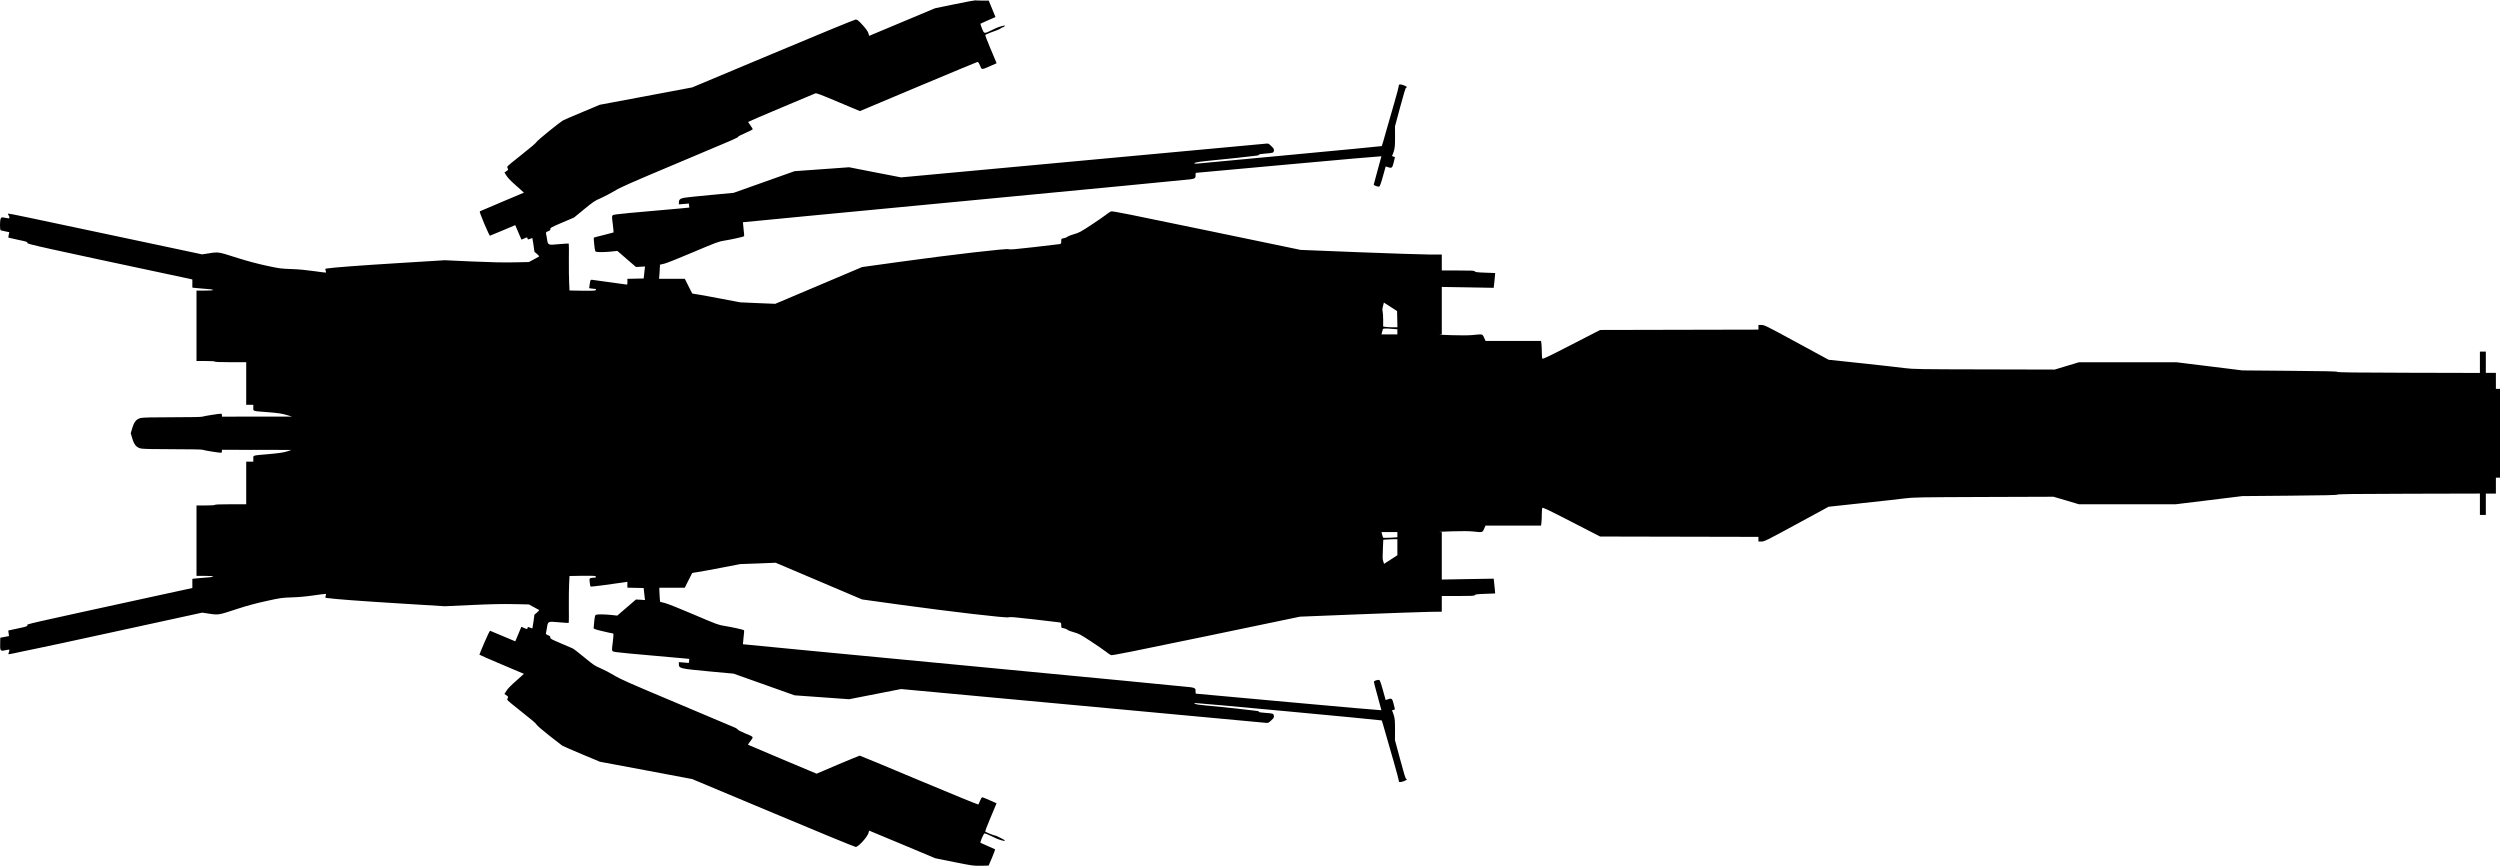 <?xml version="1.0" standalone="no"?>
<!DOCTYPE svg PUBLIC "-//W3C//DTD SVG 20010904//EN"
 "http://www.w3.org/TR/2001/REC-SVG-20010904/DTD/svg10.dtd">
<svg version="1.0" xmlns="http://www.w3.org/2000/svg"
   viewBox="0 0 4224 1463"
 preserveAspectRatio="xMidYMid meet">
<g transform="translate(0,1463) scale(0.1,-0.1)"
fill="#000000" stroke="none">
<path d="M16131 14559 l-334 -69 -556 -233 -556 -233 -9 35 c-10 40 -52 98
-135 184 -41 43 -62 57 -83 57 -16 0 -644 -258 -1396 -574 l-1367 -573 -780
-147 -780 -146 -296 -124 c-163 -68 -308 -130 -321 -138 -61 -33 -446 -345
-455 -369 -6 -15 -102 -97 -251 -214 -133 -103 -242 -194 -242 -202 0 -8 5
-23 10 -33 9 -16 5 -23 -24 -42 l-33 -23 36 -56 c20 -31 68 -83 106 -116 39
-33 96 -85 128 -114 l59 -54 -365 -154 c-201 -84 -371 -157 -378 -161 -9 -6
11 -61 74 -212 48 -111 90 -202 94 -201 5 1 103 41 218 90 l211 89 34 -81 c19
-44 42 -99 52 -122 l19 -42 45 19 c55 24 51 24 57 0 5 -20 7 -20 43 -5 20 8
38 14 39 13 1 -2 10 -55 19 -118 l16 -115 43 -36 c23 -21 40 -39 37 -42 -3 -2
-43 -25 -90 -50 l-85 -45 -255 -5 c-180 -4 -389 1 -710 15 l-455 21 -760 -47
c-667 -41 -1108 -74 -1227 -92 -36 -5 -36 -6 -26 -35 6 -17 8 -32 6 -35 -3 -2
-95 9 -204 25 -133 19 -260 31 -384 35 -173 6 -200 9 -420 57 -153 33 -321 78
-480 128 -332 106 -327 106 -480 82 l-125 -19 -1380 293 c-1540 327 -1864 395
-1890 395 -16 0 -16 -2 -1 -25 20 -30 21 -55 1 -55 -7 0 -37 5 -65 11 -46 10
-53 9 -65 -8 -19 -24 -21 -199 -2 -205 6 -3 42 -11 78 -18 l66 -13 -9 -44 c-6
-25 -8 -46 -6 -48 1 -1 75 -18 163 -37 145 -30 160 -35 157 -53 -2 -20 186
-62 2741 -606 l47 -11 0 -68 0 -69 33 -5 c17 -3 73 -8 122 -11 138 -9 195 -16
195 -26 0 -5 -63 -9 -140 -9 l-140 0 0 -595 0 -595 155 0 c97 0 155 -4 155
-10 0 -6 95 -10 265 -10 l265 0 0 -360 0 -360 60 0 60 0 0 -50 c0 -60 -22 -54
253 -75 165 -13 229 -23 305 -45 l97 -29 -592 0 -593 -1 0 25 c0 14 -6 25 -13
25 -39 0 -300 -41 -317 -50 -12 -6 -192 -10 -504 -10 -332 0 -500 -4 -535 -12
-75 -17 -113 -61 -146 -171 l-26 -87 26 -88 c33 -109 71 -153 146 -170 35 -8
205 -12 543 -12 314 0 496 -4 502 -10 8 -8 268 -50 311 -50 7 0 13 11 13 25
l0 25 588 -1 587 -1 -75 -25 c-58 -19 -127 -29 -300 -45 -296 -26 -270 -18
-270 -78 l0 -50 -60 0 -60 0 0 -360 0 -360 -265 0 c-170 0 -265 -4 -265 -10 0
-6 -58 -10 -155 -10 l-155 0 0 -595 0 -595 140 0 c77 0 140 -4 140 -9 0 -10
-57 -17 -195 -26 -49 -3 -105 -8 -122 -11 l-33 -5 0 -77 0 -77 -658 -143
c-2231 -487 -2133 -464 -2130 -486 3 -17 -13 -23 -160 -54 l-162 -35 6 -47 6
-47 -73 -14 -74 -14 -2 -95 c-4 -128 3 -136 88 -116 35 8 66 12 68 10 3 -2 -1
-20 -8 -40 -7 -20 -11 -37 -9 -39 2 -2 105 18 228 46 124 27 241 51 260 54 19
2 654 139 1410 304 l1376 300 126 -19 c152 -22 147 -23 488 89 140 46 304 90
469 126 240 53 263 56 430 62 116 3 243 15 375 34 109 16 201 27 204 25 2 -3
0 -18 -6 -35 -10 -29 -10 -30 26 -35 120 -18 560 -51 1227 -92 l760 -47 455
21 c326 15 527 19 710 15 l255 -5 85 -46 c47 -25 87 -47 90 -49 3 -3 -14 -21
-37 -42 l-43 -36 -16 -115 c-9 -63 -18 -116 -19 -118 -1 -1 -19 5 -39 13 -36
15 -38 15 -43 -5 -6 -24 -1 -24 -58 0 l-46 20 -18 -43 c-9 -23 -33 -78 -51
-123 l-34 -80 -206 87 c-114 48 -212 89 -218 91 -7 2 -47 -78 -97 -197 -47
-109 -85 -202 -85 -206 0 -3 169 -78 376 -165 l376 -159 -59 -54 c-32 -29 -89
-81 -128 -114 -38 -33 -86 -85 -106 -116 l-36 -56 33 -23 c29 -19 33 -26 24
-42 -5 -10 -10 -25 -10 -33 0 -8 109 -99 241 -202 153 -119 246 -198 252 -214
6 -16 88 -87 213 -186 113 -88 213 -166 223 -173 11 -7 158 -72 328 -143 l308
-129 780 -146 780 -147 1368 -573 c752 -316 1380 -574 1395 -574 46 0 201 172
218 241 l9 35 559 -233 558 -234 322 -65 c309 -62 326 -64 451 -62 l129 3 58
135 c31 74 54 138 50 141 -4 3 -59 27 -122 54 -63 27 -118 51 -123 55 -12 10
53 160 70 160 8 0 62 -23 121 -51 97 -47 128 -59 201 -76 33 -8 18 15 -23 34
-17 8 -51 25 -76 38 -25 12 -48 21 -51 19 -7 -4 -149 54 -162 65 -4 4 30 97
77 207 46 109 91 216 99 236 l15 36 -115 51 c-64 28 -121 51 -127 51 -7 0 -23
-26 -36 -57 -12 -32 -26 -62 -30 -66 -4 -4 -454 180 -1000 409 -546 230 -998
417 -1004 417 -6 0 -173 -69 -370 -152 l-359 -153 -576 242 c-317 133 -578
244 -580 246 -3 2 5 18 17 34 12 17 32 44 44 60 29 39 23 45 -112 99 -58 24
-112 51 -120 61 -8 10 -28 25 -45 33 -16 8 -455 193 -975 412 -822 345 -962
407 -1075 475 -71 43 -175 97 -230 120 -90 37 -117 55 -270 181 -93 77 -183
147 -200 154 -16 7 -109 47 -205 88 -156 66 -175 77 -172 96 2 18 -6 26 -38
38 -28 11 -39 21 -36 32 3 9 10 51 17 93 17 113 13 111 205 94 87 -8 161 -13
163 -10 3 2 4 125 2 272 -1 147 1 324 5 394 l6 126 217 4 c136 2 219 -1 223
-7 14 -19 8 -25 -24 -25 -18 0 -44 -3 -57 -7 -23 -6 -23 -8 -17 -72 4 -36 10
-69 14 -72 6 -5 358 41 585 75 l37 6 0 -50 0 -49 138 -3 137 -3 7 -65 c4 -36
9 -81 11 -101 l5 -37 -77 5 -76 4 -158 -136 -158 -136 -100 11 c-111 11 -222
13 -255 4 -19 -5 -23 -17 -33 -105 -6 -55 -11 -108 -11 -119 0 -15 23 -24 149
-54 82 -20 156 -36 165 -36 8 0 17 -4 20 -9 3 -5 -1 -62 -9 -127 -23 -183 -27
-168 58 -182 39 -7 333 -35 651 -62 319 -27 580 -51 581 -52 2 -2 0 -18 -2
-36 l-5 -33 -84 7 -84 7 0 -35 c0 -72 13 -75 535 -124 l390 -36 515 -183 515
-183 460 -33 461 -33 439 86 439 86 3060 -283 c1684 -156 3080 -286 3104 -288
39 -4 46 -1 91 42 43 40 48 50 44 78 -6 37 -11 39 -150 49 -74 5 -103 10 -103
19 0 9 -27 15 -87 20 -49 4 -113 12 -143 16 -30 5 -212 25 -405 44 -192 18
-368 36 -390 40 -41 6 -73 20 -65 28 6 6 3158 -288 3166 -295 3 -3 31 -100 63
-214 32 -115 96 -337 142 -494 45 -157 82 -295 82 -307 -1 -31 19 -35 79 -14
49 16 76 41 46 41 -9 0 -41 101 -101 328 l-88 327 1 175 c0 145 -3 187 -20
244 -11 38 -25 73 -31 76 -6 4 4 10 21 14 20 4 30 11 27 18 -2 7 -12 48 -22
90 -21 86 -32 95 -95 73 l-38 -13 -47 168 c-34 124 -51 170 -64 172 -22 5 -82
-14 -88 -27 -2 -7 26 -117 62 -245 36 -128 65 -236 65 -240 0 -3 -703 58
-1562 137 -860 78 -1567 142 -1571 143 -5 0 -8 12 -7 27 4 60 -6 70 -83 82
-40 6 -1757 171 -3817 367 -2060 196 -3746 357 -3748 359 -1 1 4 54 11 116 8
63 12 117 8 120 -10 11 -216 56 -333 74 -101 16 -130 27 -514 191 -231 99
-442 183 -489 195 l-82 21 -7 75 c-3 42 -6 96 -6 120 l0 43 215 0 215 0 61
123 c34 67 63 123 64 125 2 2 45 10 96 17 52 8 234 41 404 74 l310 60 300 11
300 12 730 -310 730 -310 620 -86 c879 -121 1829 -232 1859 -216 18 9 98 3
427 -35 222 -25 416 -48 432 -51 24 -5 27 -10 27 -49 0 -43 0 -43 43 -50 23
-4 51 -15 62 -26 11 -10 61 -29 110 -42 81 -22 109 -37 282 -150 105 -69 220
-148 256 -176 35 -28 75 -55 89 -60 20 -7 360 60 1609 320 l1584 330 980 39
c539 21 1078 40 1197 42 l218 3 0 133 0 132 275 0 c235 0 275 2 283 15 6 13
40 17 176 22 l168 6 -6 71 c-4 39 -9 95 -13 125 l-6 54 -438 -7 -439 -8 0 401
0 400 -37 3 c-21 2 75 7 212 11 161 5 284 4 345 -2 170 -19 166 -20 195 44
l24 55 469 0 469 0 7 53 c3 28 6 93 6 142 0 50 4 96 9 104 7 11 111 -39 492
-235 l484 -249 1338 -3 1337 -3 0 -39 0 -40 51 0 c48 0 83 17 593 294 l541
294 575 62 c316 33 640 69 720 80 133 17 242 19 1325 23 l1180 4 215 -63 215
-64 818 0 818 0 562 69 562 69 800 7 c595 5 802 10 807 18 5 9 302 13 1208 15
l1200 3 0 -181 0 -180 50 0 50 0 0 180 0 180 85 0 85 0 0 135 0 135 35 0 35 0
0 750 0 750 -35 0 -35 0 0 135 0 135 -85 0 -85 0 0 180 0 180 -50 0 -50 0 0
-180 0 -181 -1200 3 c-917 2 -1202 6 -1208 15 -6 9 -205 13 -807 18 l-800 7
-557 69 -557 69 -822 0 -823 0 -205 -62 -206 -62 -1190 3 c-1103 2 -1201 4
-1335 21 -80 11 -404 47 -720 81 l-575 61 -541 294 c-510 277 -544 294 -593
294 l-51 0 0 -40 0 -39 -1337 -3 -1338 -3 -484 -249 c-380 -196 -485 -246
-492 -235 -5 8 -9 55 -9 104 0 50 -3 114 -6 143 l-7 52 -469 0 -469 0 -24 55
c-29 64 -23 62 -200 44 -62 -6 -192 -7 -345 -2 -135 4 -228 9 -207 11 l37 3 0
401 0 400 439 -7 438 -8 6 54 c4 30 9 86 13 125 l6 71 -168 6 c-136 5 -170 9
-176 22 -8 13 -48 15 -283 15 l-275 0 0 135 0 135 -217 0 c-120 1 -657 18
-1193 39 l-975 39 -1589 330 c-1260 262 -1593 329 -1614 321 -14 -5 -54 -32
-88 -59 -35 -27 -149 -106 -254 -175 -171 -112 -201 -128 -283 -151 -51 -14
-101 -34 -112 -44 -11 -10 -39 -21 -62 -25 -43 -7 -43 -7 -43 -50 0 -39 -3
-44 -27 -49 -16 -3 -210 -26 -432 -51 -329 -38 -409 -44 -427 -35 -29 16 -979
-94 -1859 -216 l-620 -86 -734 -311 -733 -310 -297 12 -296 13 -310 59 c-170
33 -352 66 -404 74 -51 7 -94 15 -96 17 -1 2 -30 58 -64 126 l-61 122 -218 0
-217 0 7 83 c3 45 7 98 7 118 l1 37 73 17 c39 9 261 97 492 196 392 166 427
179 525 194 115 18 321 64 331 74 4 3 0 57 -8 120 -7 62 -12 115 -11 116 2 2
1688 163 3748 359 2060 196 3777 361 3817 367 77 12 87 22 83 82 -1 15 2 27 7
27 4 1 711 65 1571 143 859 79 1562 140 1562 137 0 -4 -29 -111 -65 -238 -36
-128 -65 -236 -65 -241 0 -13 71 -39 91 -34 13 4 29 47 64 173 l47 168 37 -12
c65 -22 75 -14 96 72 10 42 20 83 22 90 3 7 -7 14 -27 18 -17 4 -27 10 -21 14
6 3 20 38 31 76 17 57 20 99 20 244 l-1 175 88 328 c60 226 92 327 101 327 30
0 3 25 -46 41 -60 21 -80 17 -79 -14 0 -12 -32 -134 -72 -272 -41 -137 -104
-360 -142 -494 -37 -134 -70 -246 -73 -249 -3 -3 -696 -69 -1538 -148 -843
-78 -1554 -145 -1580 -148 -27 -3 -48 -1 -48 4 0 18 79 29 440 64 201 20 390
40 420 45 30 4 94 12 143 16 60 5 87 11 87 19 0 9 28 15 93 20 147 11 154 13
160 49 4 28 -2 38 -43 78 -45 44 -50 47 -91 42 -24 -2 -1421 -132 -3105 -287
l-3060 -283 -439 85 -438 86 -461 -33 -461 -33 -515 -183 -515 -183 -395 -37
c-217 -20 -417 -41 -445 -47 -64 -13 -85 -32 -85 -76 l0 -35 84 7 84 7 5 -33
c2 -18 4 -34 3 -35 -1 -2 -263 -25 -582 -53 -318 -27 -612 -55 -651 -62 -85
-14 -81 1 -58 -182 8 -66 13 -121 11 -123 -2 -2 -77 -22 -167 -44 -89 -22
-165 -41 -167 -44 -3 -2 1 -56 8 -119 11 -103 14 -115 34 -120 33 -9 144 -7
255 4 l101 11 157 -136 158 -136 76 4 77 5 -5 -37 c-2 -20 -7 -65 -11 -101
l-7 -65 -137 -3 -138 -3 0 -50 c0 -50 0 -51 -27 -45 -32 6 -534 75 -573 79
-23 2 -25 -2 -36 -70 l-10 -71 29 -6 c16 -3 42 -6 58 -6 29 0 35 -7 21 -25 -4
-6 -87 -9 -223 -7 l-217 4 -6 126 c-4 70 -6 247 -5 394 2 147 1 270 -2 273 -3
2 -77 -2 -164 -10 -191 -18 -187 -20 -204 93 -7 42 -14 84 -17 93 -3 11 8 21
36 32 32 12 40 20 38 37 -3 20 19 32 199 109 l202 86 170 140 c154 126 182
145 279 186 59 26 164 81 233 122 108 66 257 131 1070 473 990 416 1015 426
1021 445 2 6 57 35 123 63 65 28 120 56 122 61 2 6 -15 35 -37 65 -22 29 -40
56 -40 60 0 3 251 111 558 240 306 128 566 238 578 243 16 7 99 -24 386 -146
l366 -154 984 414 c540 227 991 414 1001 416 14 1 25 -13 45 -61 31 -74 21
-74 177 -6 l103 45 -15 37 c-8 20 -53 127 -99 236 -47 110 -81 203 -77 207 9
8 137 59 198 79 22 7 51 21 64 31 13 11 29 19 36 19 7 0 19 7 26 17 13 14 11
16 -11 10 -77 -18 -105 -28 -191 -70 -146 -71 -139 -72 -177 19 -18 43 -29 81
-25 84 5 4 63 30 130 59 l122 53 -17 42 c-9 23 -35 85 -57 139 l-40 97 -107 0
c-58 0 -112 2 -120 4 -7 2 -163 -27 -347 -65z m7477 -5322 l3 -137 -74 0 c-41
0 -95 3 -121 6 l-46 7 0 111 c0 61 -4 125 -9 143 -6 22 -5 50 6 91 l15 60 112
-72 111 -72 3 -137z m-80 -164 l82 -6 0 -43 0 -44 -134 0 -134 0 9 38 c6 20
12 43 14 50 5 14 41 15 163 5z m82 -3477 l0 -44 -116 -7 c-64 -4 -119 -3 -124
1 -4 5 -12 28 -18 52 l-10 42 134 0 134 0 0 -44z m0 -211 l0 -136 -112 -73
-113 -73 -13 41 c-14 45 -14 44 -6 233 l6 132 26 4 c15 2 69 5 120 6 l92 1 0
-135z"/>
</g>
</svg>
